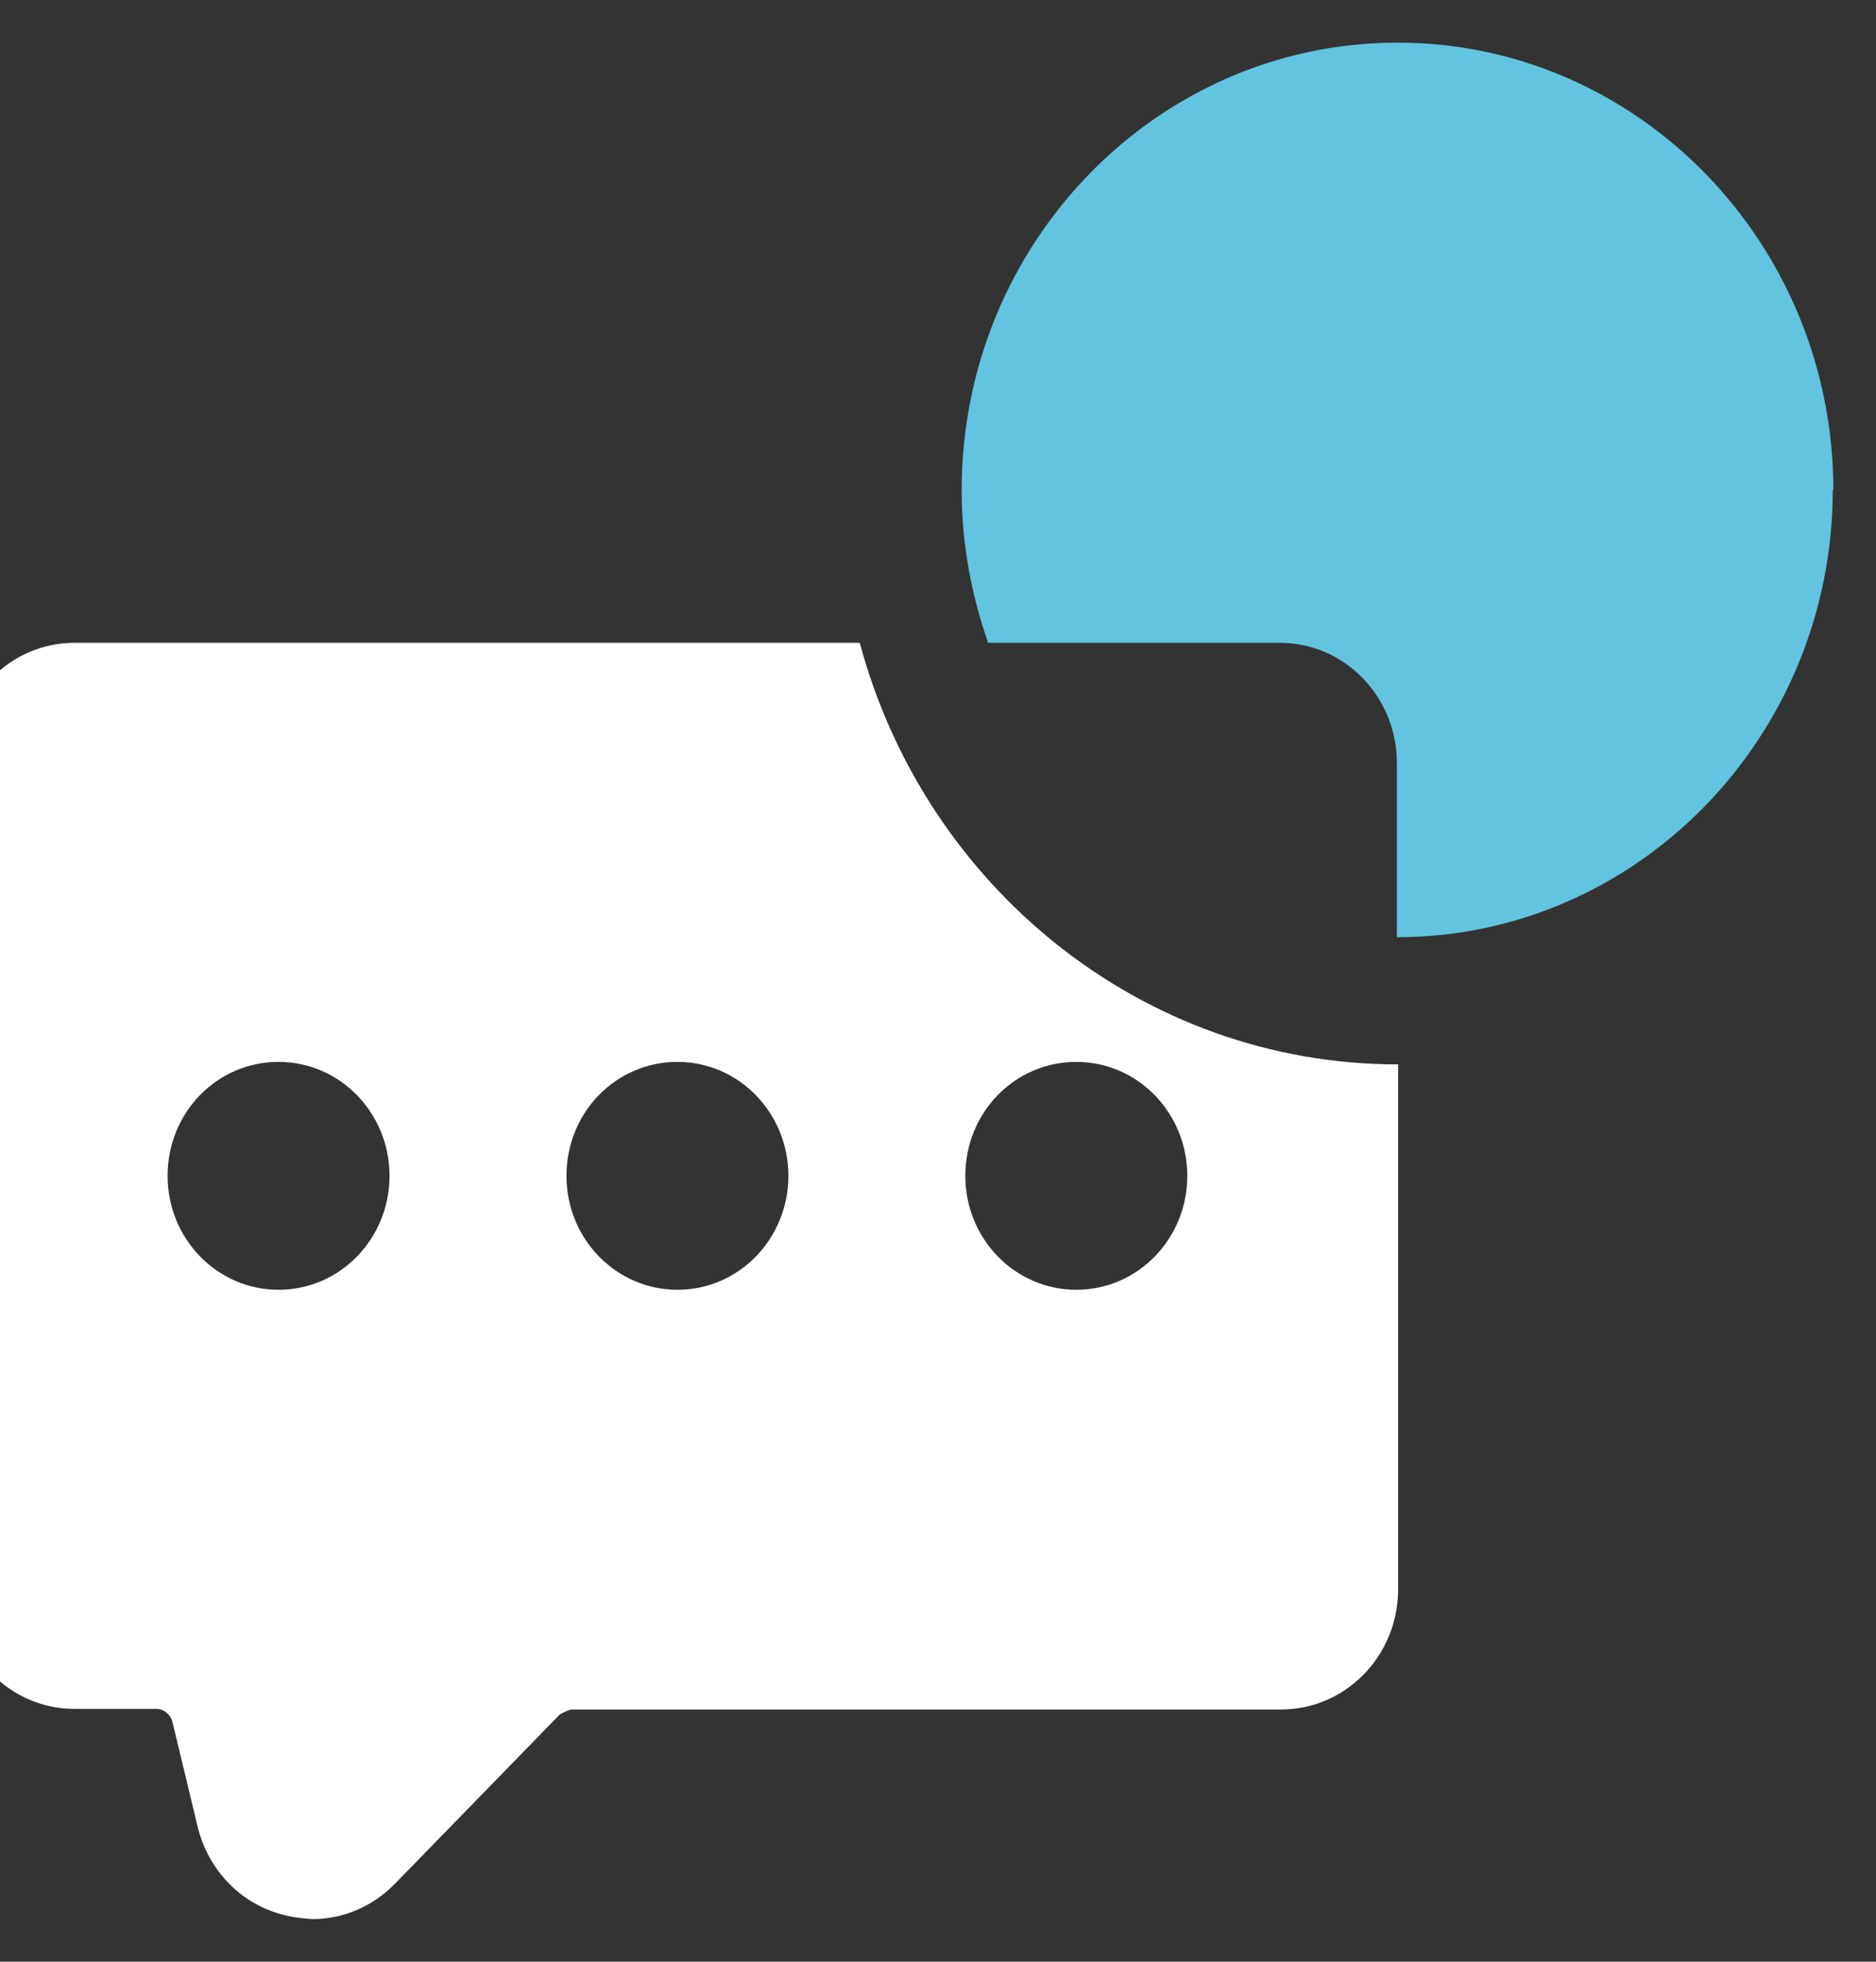 <svg width="44" height="46" viewBox="0 0 44 46" fill="none" xmlns="http://www.w3.org/2000/svg" xmlns:xlink="http://www.w3.org/1999/xlink">
<rect x="0" y="0" width="44" height="46" fill="#333333" stroke="none"/>
<path d="M20.154,15.073L1.747,15.073C0.229,15.073 -1,16.335 -1,17.893L-1,37.251C-1,38.81 0.229,40.071 1.747,40.071L3.67,40.071C3.844,40.071 4.003,40.205 4.046,40.383L4.639,42.847C4.885,43.842 5.622,44.614 6.577,44.881C6.823,44.955 7.083,44.985 7.329,45C8.052,45 8.746,44.703 9.266,44.169L13.127,40.205C13.127,40.205 13.3,40.101 13.402,40.086L30.044,40.086C31.563,40.086 32.792,38.825 32.792,37.266L32.792,24.959C26.777,24.959 21.701,20.773 20.169,15.088L20.154,15.073ZM6.533,30.244C5.102,30.244 3.931,29.057 3.931,27.572C3.931,26.088 5.087,24.9 6.533,24.9C7.979,24.9 9.136,26.103 9.136,27.572C9.136,29.042 7.979,30.244 6.533,30.244ZM15.889,30.244C14.457,30.244 13.286,29.057 13.286,27.572C13.286,26.088 14.443,24.9 15.889,24.9C17.335,24.9 18.491,26.103 18.491,27.572C18.491,29.042 17.335,30.244 15.889,30.244ZM25.244,30.244C23.812,30.244 22.641,29.057 22.641,27.572C22.641,26.088 23.798,24.9 25.244,24.9C26.69,24.9 27.847,26.103 27.847,27.572C27.847,29.042 26.69,30.244 25.244,30.244Z" fill="#FFFFFF"/>
<path d="M43,11.495C43,5.706 38.417,1 32.778,1C27.138,1 22.555,5.706 22.555,11.495C22.555,12.757 22.786,13.96 23.176,15.073L30.016,15.073C31.534,15.073 32.763,16.335 32.763,17.893L32.763,21.976C38.402,21.976 42.986,17.27 42.986,11.48L43,11.495Z" fill="#62C4E0"/>
</svg>

